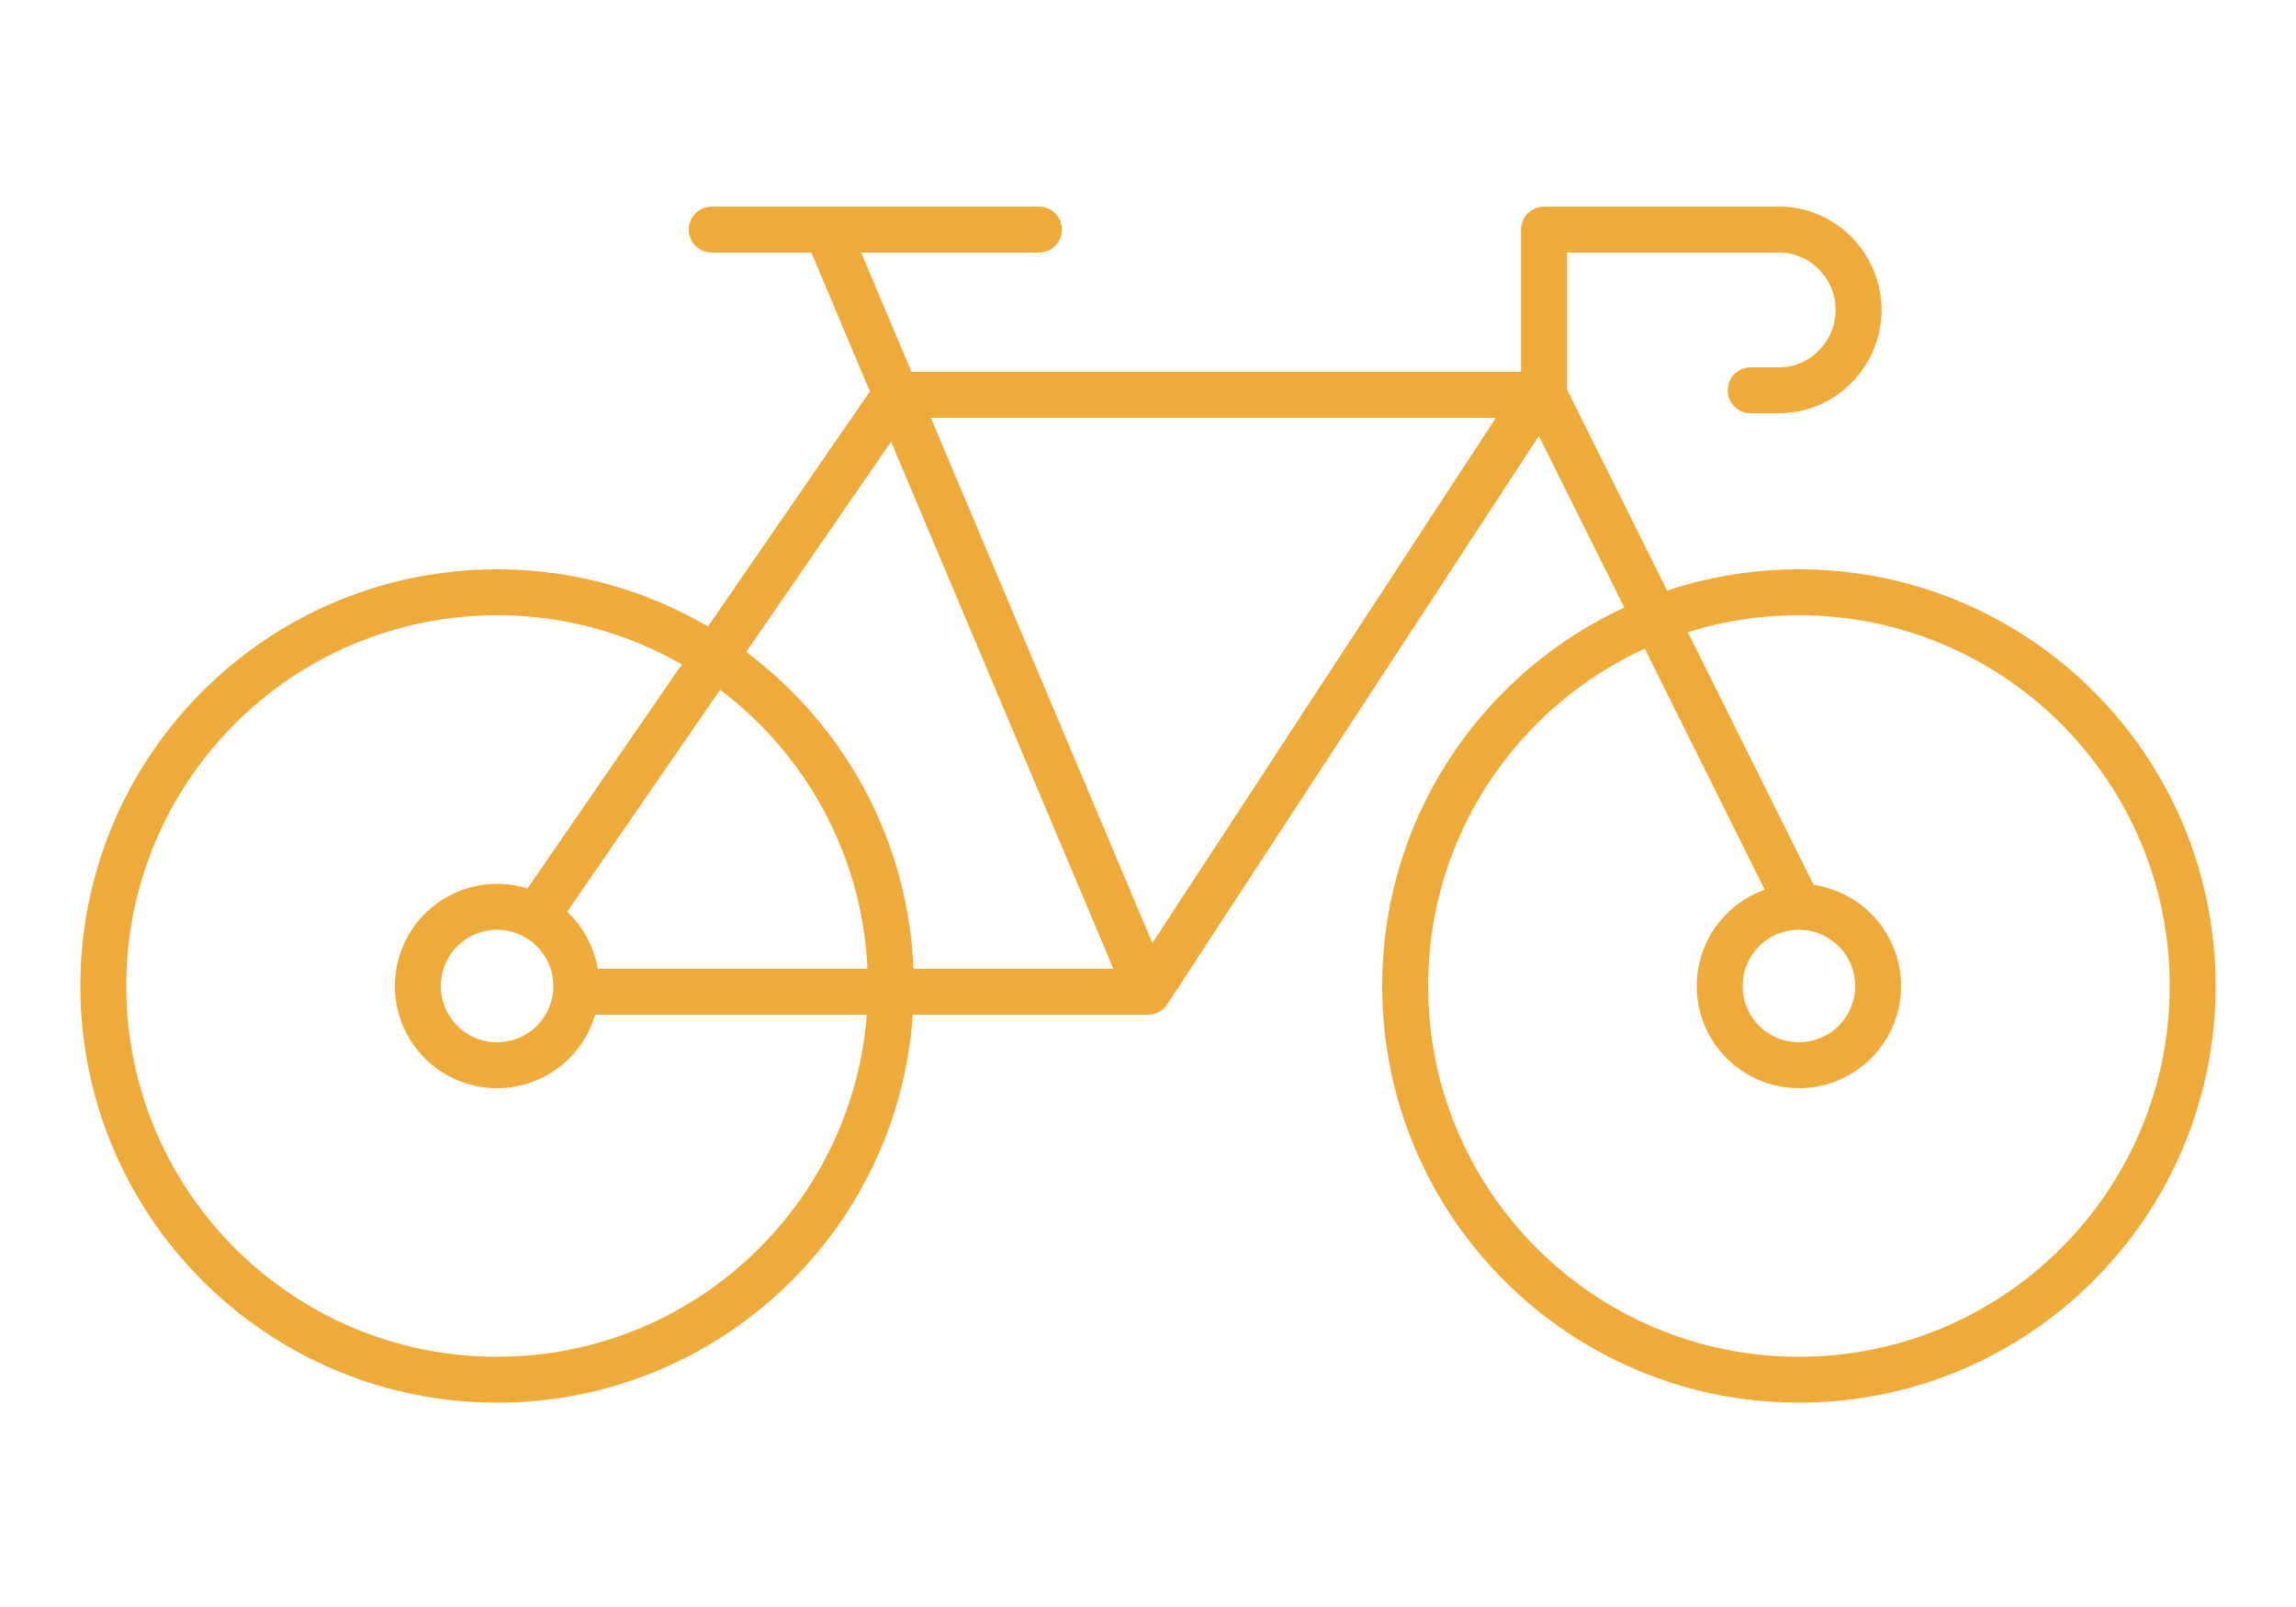 <?xml version="1.0" encoding="utf-8"?>
<!-- Generator: Adobe Illustrator 16.0.2, SVG Export Plug-In . SVG Version: 6.00 Build 0)  -->
<!DOCTYPE svg PUBLIC "-//W3C//DTD SVG 1.1//EN" "http://www.w3.org/Graphics/SVG/1.1/DTD/svg11.dtd">
<svg version="1.1" id="Layer_1" xmlns="http://www.w3.org/2000/svg" xmlns:xlink="http://www.w3.org/1999/xlink" x="0px" y="0px"
	 width="200px" height="140px" viewBox="0 0 200 140" enable-background="new 0 0 200 140" xml:space="preserve">
<path fill="none" stroke="#EEAB3A" stroke-width="4" stroke-linecap="round" stroke-linejoin="round" stroke-miterlimit="10" d="
	M47,79.4l31-45h56l-34,52 M100,86.4H51 M100,86.4L72,20H62h28.5 M156.7,79c-3.812,0-6.9,3.09-6.9,6.9s3.089,6.899,6.9,6.899
	c3.811,0,6.899-3.089,6.899-6.899S160.511,79,156.7,79L156.7,79z M156.7,79l-22.2-44.6V20H155c3.8,0,6.9,3.2,6.9,7s-3.101,7-6.9,7
	h-2.5 M77.6,85.9c0,18.942-15.357,34.3-34.3,34.3C24.357,120.2,9,104.843,9,85.9c0-18.943,15.357-34.3,34.3-34.3
	C62.243,51.6,77.6,66.957,77.6,85.9z M191,85.9c0,18.942-15.357,34.3-34.3,34.3c-18.943,0-34.3-15.357-34.3-34.3
	c0-18.943,15.356-34.3,34.3-34.3C175.643,51.6,191,66.957,191,85.9z M50.2,85.9c0.001,3.811-3.087,6.9-6.898,6.902
	c-3.811,0.001-6.901-3.087-6.902-6.898c0-0.001,0-0.003,0-0.004c0.001-3.811,3.092-6.899,6.902-6.898
	C47.111,79.004,50.199,82.092,50.2,85.9z"/>
</svg>
